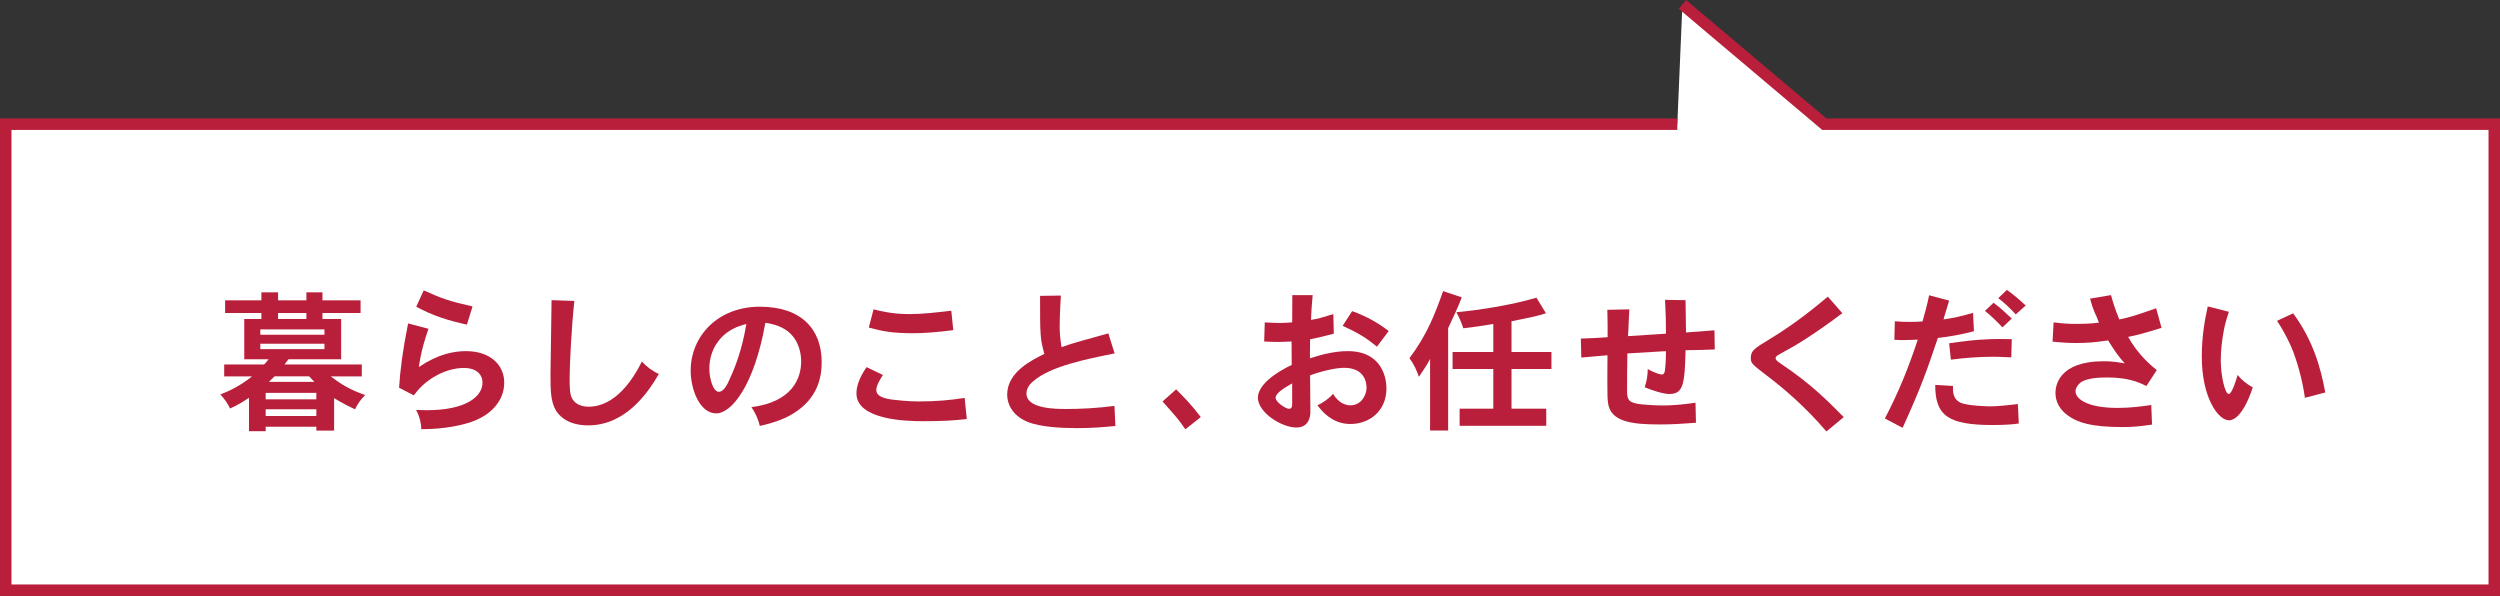<?xml version="1.0" encoding="UTF-8"?><svg id="uuid-75c15365-f259-4b20-9a68-5b54d8abbee0" xmlns="http://www.w3.org/2000/svg" width="653.32" height="155.73" viewBox="0 0 653.32 155.73"><rect x="0" y="0" width="653.32" height="155.73" fill="#333333" stroke="none"/><defs><style>.uuid-7869287e-bb31-4810-b2ce-ca36b1ab1eb6{fill:#fff;stroke:#b91f3a;stroke-miterlimit:10;stroke-width:3px;}.uuid-106116a5-cfdf-46b5-bed7-0745cab61a2e{fill:#b91f3a;}</style></defs><g id="uuid-703c47ca-a0ae-4927-a9ad-335ebbcdeccf"><polyline class="uuid-7869287e-bb31-4810-b2ce-ca36b1ab1eb6" points="438.33 32.45 1.5 32.45 1.5 154.23 651.82 154.23 651.82 32.45 476.74 32.45 439.66 1.15"/><path class="uuid-106116a5-cfdf-46b5-bed7-0745cab61a2e" d="M72.67,76.4v2.08h7.4v-2.08h4.2v2.08h9.96v3.32h-9.96v1.56h4.88v10.52h-13.76c-.28.4-.68.92-1.04,1.36h20.2v3.12h-8.12c3.12,2.36,5.2,3.52,9,4.88-1.2,1.2-2,2.32-2.64,3.72-1.4-.64-3.36-1.6-5.48-2.92v8.48h-4.64v-1h-13.24v1.16h-4.36v-8.72c-1.16.76-2.96,1.92-4.96,2.8-.52-1.16-1.24-2.28-2.52-3.68,1.72-.68,4.64-1.84,8.28-4.72h-7.28v-3.12h10.44c.4-.4.8-.88,1.16-1.36h-6.36v-10.52h4.48v-1.56h-9.48v-3.32h9.48v-2.08h4.36ZM68.03,86.08v1.4h16.76v-1.4h-16.76ZM68.03,89.83v1.4h16.76v-1.4h-16.76ZM69.43,102.67v1.68h13.24v-1.68h-13.24ZM69.43,106.95v1.76h13.24v-1.76h-13.24ZM71.75,98.35l-1.48,1.44h11.88l-1.36-1.44h-9.04ZM72.67,81.8v1.56h7.4v-1.56h-7.4Z"/><path class="uuid-106116a5-cfdf-46b5-bed7-0745cab61a2e" d="M111.97,85.92c-.92,2.68-1.84,5.48-2.52,10,5.04-3.4,9.16-4.16,12.32-4.16,6.44,0,10,3.68,10,8.24s-3.28,8.72-9.52,10.56c-1.52.44-5.72,1.6-12.16,1.6,0-1.48-.44-3.36-1.36-5.04,1.08.04,2,.08,2.76.08,10.48,0,14.6-3.68,14.6-7.2,0-2.04-1.48-3.84-4.84-3.84-2.4,0-4.68.68-6.8,1.76-3.48,1.8-5.16,3.88-6.32,5.4l-3.84-2c.28-4.56.96-9.88,2.36-16.8l5.32,1.4ZM122.01,84.84c-5.16-1.16-8.76-2.28-13.24-4.68l1.96-4.28c4.68,2.12,6.56,2.8,12.76,4.2l-1.48,4.76Z"/><path class="uuid-106116a5-cfdf-46b5-bed7-0745cab61a2e" d="M150.1,78.64c-.76,6.92-1.24,16.84-1.24,20.12,0,2.8.08,4.24.6,5.28.36.72,1.44,2.24,4.36,2.24,7.04,0,11.68-7.28,13.92-11.8,1.24,1.36,2.84,2.56,4.44,3.24-2.36,4.04-8.2,13.44-18.48,13.44-5.8,0-7.88-3-8.44-3.92-1.4-2.44-1.4-5.44-1.4-9.52,0-2.76.28-16.24.28-19.28l5.96.2Z"/><path class="uuid-106116a5-cfdf-46b5-bed7-0745cab61a2e" d="M196.37,106.39c10.88-1.36,13-7.76,13-11.96,0-2.44-.84-4.96-2.12-6.48-1.56-2-4-3.12-7.24-3.6-2.92,16.52-8.88,23.68-12.84,23.68-4.32,0-6.68-6.28-6.68-11.16,0-8.96,7.04-16.72,18.08-16.72s16.16,6.08,16.16,14.48c0,3.96-1,9.36-7.24,13.32-1.88,1.16-4.32,2.32-8.92,3.36-.44-1.8-1.24-3.56-2.2-4.92ZM187.17,89.95c-1,1.52-1.8,3.8-1.8,6.36s.96,6.08,2.48,6.08c1.24,0,2.08-1.8,2.36-2.28,3.2-6.64,4.2-11.88,4.84-15.44-1.72.44-5.44,1.44-7.88,5.28Z"/><path class="uuid-106116a5-cfdf-46b5-bed7-0745cab61a2e" d="M230.73,97.99c-.92,1.44-1.72,2.8-1.72,3.92,0,1.72,2.16,2.24,4.16,2.52.88.12,4.2.48,6.88.48,4.52,0,8.12-.32,12.04-.92l.56,5.52c-3.6.4-6.32.56-11.56.56-4.04,0-17.28-.28-17.28-7.28,0-1.72.68-4,2.64-6.84l4.28,2.04ZM249.12,86.28c-4.48.56-7.52.8-10.6.8-5.32,0-8-.52-11.48-1.48l1.24-4.76c2.44.6,5.16,1.24,9.44,1.24,3.36,0,7.08-.44,10.88-.88l.52,5.08Z"/><path class="uuid-106116a5-cfdf-46b5-bed7-0745cab61a2e" d="M277.24,77.24c-.28,4.32-.32,7.48-.32,8,0,1.52.08,2.84.48,5.48,3.08-1.08,3.96-1.32,12.24-3.6l1.64,5.24c-7.6,1.52-16.72,3.36-21.24,7.24-.52.44-1.8,1.56-1.8,3.2,0,4.08,7.68,4.08,10.52,4.08,3.52,0,7.84-.2,12.48-.8l.24,5.24c-4.12.4-6.48.56-10.04.56-3.88,0-9.48-.24-12.92-1.64-4.2-1.72-5.32-4.96-5.32-7.08,0-5.96,6.44-9.04,9.72-10.68-1.12-4.04-1.12-4.8-1.12-15.16l5.44-.08Z"/><path class="uuid-106116a5-cfdf-46b5-bed7-0745cab61a2e" d="M307.36,101.75c2.28,2.28,3.92,3.96,6.44,7.24l-4.04,3.2c-1.6-2.36-2.04-2.88-5.96-7.28l3.56-3.16Z"/><path class="uuid-106116a5-cfdf-46b5-bed7-0745cab61a2e" d="M343.04,77.12c-.24,2.88-.36,4-.44,6.48,1.96-.32,2.84-.6,5.84-1.52l.12,5.12c-2.72.72-3.08.8-6.2,1.48,0,1.52-.04,3.44-.04,4.96,2.56-.84,6.2-1.88,9.88-1.88,9.04,0,10.12,7.16,10.12,9.72,0,5.96-4.48,9.32-9.4,9.32-3.4,0-6.24-1.64-8.64-4.88,1.44-.68,3.04-1.76,4.08-3,1.44,2.36,3.16,3,4.56,3,2.92,0,4.2-2.84,4.2-4.56,0-2-.96-5.24-5.88-5.24-1.64,0-5,.56-8.88,1.96.04,3,.08,7.28.08,9.52,0,1.48-.48,4.12-3.68,4.12-3.84,0-10.04-3.92-10.04-7.8,0-1.88,1.64-5.08,8.84-8.56,0-1.52-.04-4.16-.04-6.12-1.92.08-2.8.12-3.72.12s-1.8-.04-3.44-.12l.16-5c2.12.12,2.84.16,4.16.16.84,0,1.76-.08,3-.16,0-1.08.04-6.08.04-7.12h5.32ZM337.68,100.19c-2.12,1.2-4.32,2.56-4.32,3.76s2.72,2.88,3.44,2.88c.32,0,.88,0,.88-1.2v-5.44ZM359.83,90.59c-2.8-2.28-4.6-3.44-8.96-5.44l2.48-3.84c3.96,1.4,7,3.24,9.56,5.2l-3.08,4.08Z"/><path class="uuid-106116a5-cfdf-46b5-bed7-0745cab61a2e" d="M378.44,112.51h-4.72v-18.72c-.68,1.4-1.8,3.04-2.92,4.68-.52-1.52-1.28-3.28-2.48-4.88,4.64-6.12,6.76-11.72,8.8-17.52l4.88,1.64c-.88,2.36-2.32,5.4-3.56,8.04v26.76ZM395,91.99h10.44v4.44h-10.44v10.36h9.08v4.48h-22.64v-4.48h8.8v-10.36h-10.64v-4.44h10.64v-7.32c-2.24.36-5.24.84-7.84,1.12-.4-1.24-.88-2.44-1.8-4.2,5.4-.48,14.24-1.8,20.92-3.8l2.48,4.08c-2.32.72-3,.88-9,2.08v8.04Z"/><path class="uuid-106116a5-cfdf-46b5-bed7-0745cab61a2e" d="M440.48,78.44c0,1.36.12,7.28.12,8.44l7.44-.56.08,5c-1.08.08-6,.2-7.64.2-.2,8.88-.6,11.44-4.2,11.44-1.68,0-4.56-.96-6.48-1.76.56-1.6.8-3.2.8-4.76,1.84,1.08,3.4,1.44,3.68,1.44.68,0,.8-.88.84-1.28.08-.6.24-2.36.24-4.84-1.6.12-8.68.52-10.08.6-.08,4.36-.08,5.88-.08,9.28,0,2.4,0,3.44,2.92,3.92.8.12,3.92.4,6.44.4,2.2,0,5.04-.2,8.52-.72l.12,5.24c-3.64.28-6.4.44-9.4.44-7.12,0-12.84-.6-13.56-5.52-.16-.92-.2-2.2-.2-6.32,0-1.44,0-3.32.04-6.24-2.16.16-4.72.44-6.84.6l-.12-4.96c2.24-.08,5.2-.2,7-.36,0-2.12,0-4.76-.08-7.16l5.76-.12c-.16,2.04-.2,5-.36,7,1.52-.08,7-.48,9.92-.64,0-3.84-.04-4.32-.24-8.84l5.36.08Z"/><path class="uuid-106116a5-cfdf-46b5-bed7-0745cab61a2e" d="M481.46,81.84c-8.08,6.08-12.76,8.72-14.76,9.8-2.4,1.32-2.68,1.48-2.68,1.96,0,.52.48.84,1.48,1.52,7.68,5.16,11.84,9.36,16.32,13.88l-4.52,3.76c-5.72-6.68-11.48-11.52-15.48-14.52-4.04-3.12-4.28-3.28-4.28-4.72,0-1.88.96-2.48,4.64-4.72,4.84-2.92,9.72-6.4,15.48-11.28l3.8,4.32Z"/><path class="uuid-106116a5-cfdf-46b5-bed7-0745cab61a2e" d="M509.37,78.56c-.48,1.72-1.16,3.64-1.48,4.92,2.68-.4,4.4-.76,7.72-1.72l.24,4.8c-3.44.88-5.76,1.32-9.44,1.76-2.76,8.2-4.2,12.48-9.2,23.48l-4.64-2.44c3.48-6.68,6-12.76,8.6-20.6-1.32.04-2.84.12-4.24.12-.6,0-1.28-.04-1.88-.08l.12-4.84c1.28.12,2.64.16,4,.16,1.04,0,2.16-.04,3.24-.12.56-1.92,1.24-4.4,1.72-6.84l5.24,1.4ZM510.37,100.87c-.08,1.96.2,3.56,2.04,4.4,1.76.76,6.88.92,7.48.92,1.84,0,3.72-.16,7.44-.6l.24,5.08c-1.4.2-3.2.4-6.84.4-11.8,0-15-2.56-15-10.48l4.64.28ZM525.61,93.39c-2.28-.12-3.68-.16-4.8-.16-3.88,0-7.48.32-11,.76l-.44-4.28c6.64-1,10.48-1.12,13.28-1.12.92,0,1.92.04,3.08.04l-.12,4.76ZM523.29,85.56c-1.32-1.44-2.96-3.04-4.56-4.32l2.24-2.12c1.6,1.16,3.4,2.84,4.76,4.12l-2.44,2.32ZM524.45,75.76c1.64,1.12,3.36,2.64,4.92,4.08l-2.6,2.32c-1.4-1.52-2.96-3.04-4.56-4.24l2.24-2.16Z"/><path class="uuid-106116a5-cfdf-46b5-bed7-0745cab61a2e" d="M551.67,77.12c.4,1.52.96,3.4,2.16,6.36,3.2-.68,3.84-.92,9.64-2.92l1.4,5.12c-4.68,1.44-6.12,1.84-8.72,2.36,1.92,3.4,4.28,6.12,7.48,8.68l-2.72,4.16c-2.2-1.08-4.8-2.24-10.36-2.24-2.44,0-5.08.24-6.6,1.16-.96.64-1.56,1.72-1.56,2.44,0,1.92,2.88,4.36,11.04,4.36,3.08,0,6.08-.36,8.76-.76l.2,5.12c-3.76.56-5.72.64-7.88.64-8.04,0-11.32-1.24-13.36-2.52-3.24-1.96-4-4.52-4-6.4,0-1.76.76-8.28,12.64-8.28,2.2,0,3.88.28,5.48.56-1.44-1.56-2.4-2.84-4.36-6-3.44.52-5.64.68-8.4.68-1.6,0-3.36-.08-6.12-.36l.28-5.04c2.8.36,4.28.4,5.64.4,2.28,0,3.88-.04,6.2-.32-.44-1.24-.8-2.04-1.16-2.76-.4-.96-.72-1.84-1.16-3.52l5.48-.92Z"/><path class="uuid-106116a5-cfdf-46b5-bed7-0745cab61a2e" d="M582.47,81.48c-.8,2.4-1.12,3.76-1.32,4.84-.48,2.56-.8,5.24-.8,7.88,0,3.92,1.08,8.76,2.08,8.76.84,0,2-3.84,2.32-4.96,1,1.24,2.4,2.4,3.96,3.24-2.8,8.52-5.72,8.6-6.2,8.6-2.8,0-7.12-5.84-7.12-16.64,0-5.56.84-9.8,1.56-13.12l5.52,1.4ZM599.26,81.88c5.16,7,7.2,14.12,8.4,20.68l-5.32,1.4c-.64-4.64-1.92-8.84-2.52-10.52-.4-1.36-1.96-5.36-4.76-9.6l4.2-1.96Z"/></g></svg>